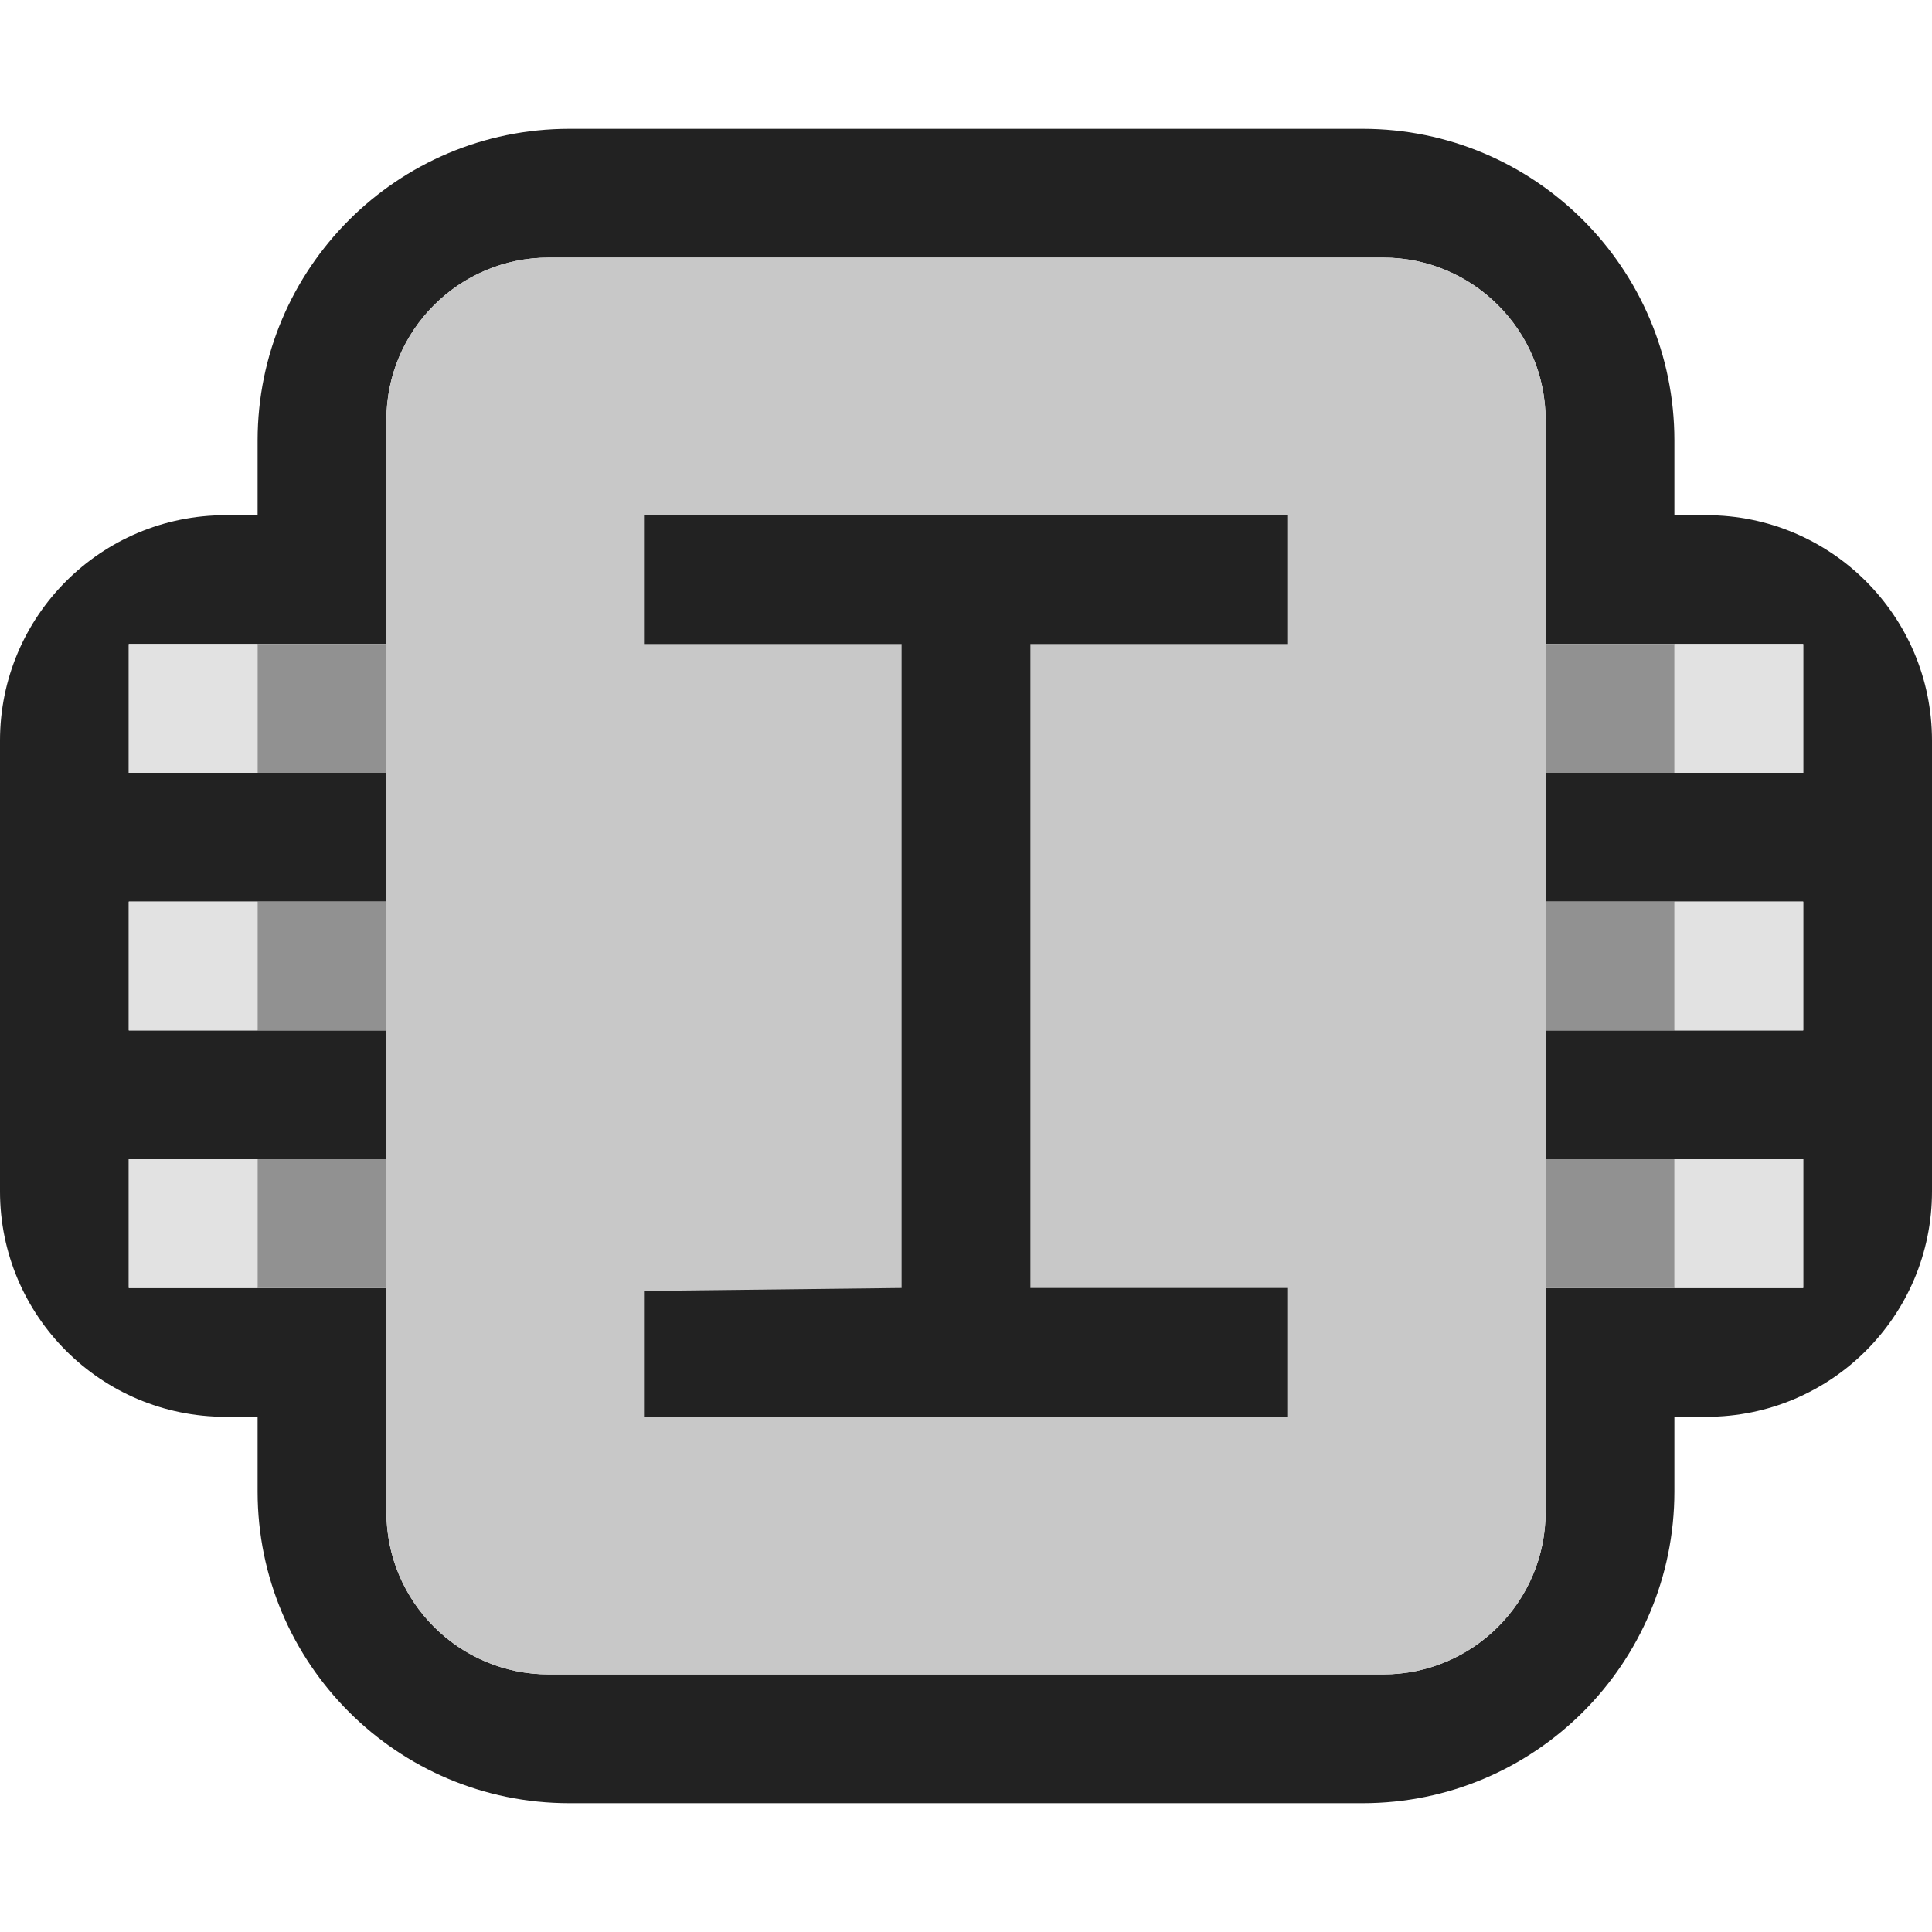 <?xml version="1.0" encoding="UTF-8" standalone="no"?><!DOCTYPE svg PUBLIC "-//W3C//DTD SVG 1.1//EN" "http://www.w3.org/Graphics/SVG/1.1/DTD/svg11.dtd"><svg width="100%" height="100%" viewBox="0 0 15 15" version="1.1" xmlns="http://www.w3.org/2000/svg" xmlns:xlink="http://www.w3.org/1999/xlink" xml:space="preserve" xmlns:serif="http://www.serif.com/" style="fill-rule:evenodd;clip-rule:evenodd;stroke-linejoin:round;stroke-miterlimit:2;"><g id="ObjectIcons_SoundbankInit_nor"><g id="Icons"><g id="Base-Block" serif:id="Base Block"><path d="M15,2.1c-0,-1.159 -0.941,-2.1 -2.1,-2.1l-10.8,0c-1.159,0 -2.1,0.941 -2.1,2.1l-0,10.8c-0,1.159 0.941,2.1 2.1,2.1l10.8,0c1.159,0 2.1,-0.941 2.1,-2.1l-0,-10.8Z" style="fill-opacity:0;"/></g><path d="M2,4l-0.25,0c-0.966,0 -1.75,0.784 -1.75,1.75l-0,3.5c-0,0.966 0.784,1.75 1.75,1.75l0.25,0l-0,0.58c-0,1.336 1.084,2.42 2.42,2.42l6.16,0c1.336,0 2.42,-1.084 2.42,-2.42l-0,-0.58l0.25,0c0.966,0 1.75,-0.784 1.75,-1.75l-0,-3.5c-0,-0.966 -0.784,-1.75 -1.75,-1.75l-0.25,0l-0,-0.58c-0,-1.336 -1.084,-2.42 -2.42,-2.42l-6.16,0c-1.336,0 -2.42,1.084 -2.42,2.42l-0,0.58Zm10,1l-0,-1.74c-0,-0.695 -0.565,-1.26 -1.26,-1.26l-6.48,0c-0.695,0 -1.26,0.565 -1.26,1.26l-0,1.74l-2,0l-0,1l2,0l-0,1l-2,0l-0,1l2,0l-0,1l-2,0l-0,1l2,0l-0,1.74c-0,0.695 0.565,1.26 1.26,1.26l6.48,0c0.695,0 1.26,-0.565 1.26,-1.26l-0,-1.74l2,0l-0,-1l-2,0l-0,-1l2,0l-0,-1l-2,0l-0,-1l2,0l-0,-1l-2,0Z" style="fill:#222;"/><rect x="13" y="7" width="1" height="1" style="fill:#e2e2e2;"/><rect x="13" y="5" width="1" height="1" style="fill:#e2e2e2;"/><rect x="13" y="9" width="1" height="1" style="fill:#e2e2e2;"/><rect x="1" y="7" width="1" height="1" style="fill:#e2e2e2;"/><rect x="1" y="5" width="1" height="1" style="fill:#e2e2e2;"/><rect x="1" y="9" width="1" height="1" style="fill:#e2e2e2;"/><path d="M12,3.26c-0,-0.695 -0.565,-1.26 -1.26,-1.26l-6.48,0c-0.695,0 -1.26,0.565 -1.26,1.26l-0,8.48c-0,0.695 0.565,1.26 1.26,1.26l6.48,0c0.695,0 1.26,-0.565 1.26,-1.26l-0,-8.48Z" style="fill:#c8c8c8;"/><path d="M5,11l0,-0.977l2,-0.023l-0,-5l-2,-0l0,-1l5,0l0,1l-2,-0l-0,5l2,-0l0,1l-5,0Z" style="fill:#222;fill-rule:nonzero;"/><rect x="12" y="5" width="1" height="1" style="fill:#919191;"/><rect x="12" y="7" width="1" height="1" style="fill:#919191;"/><rect x="12" y="9" width="1" height="1" style="fill:#919191;"/><rect x="2" y="5" width="1" height="1" style="fill:#919191;"/><rect x="2" y="7" width="1" height="1" style="fill:#919191;"/><rect x="2" y="9" width="1" height="1" style="fill:#919191;"/></g></g></svg>